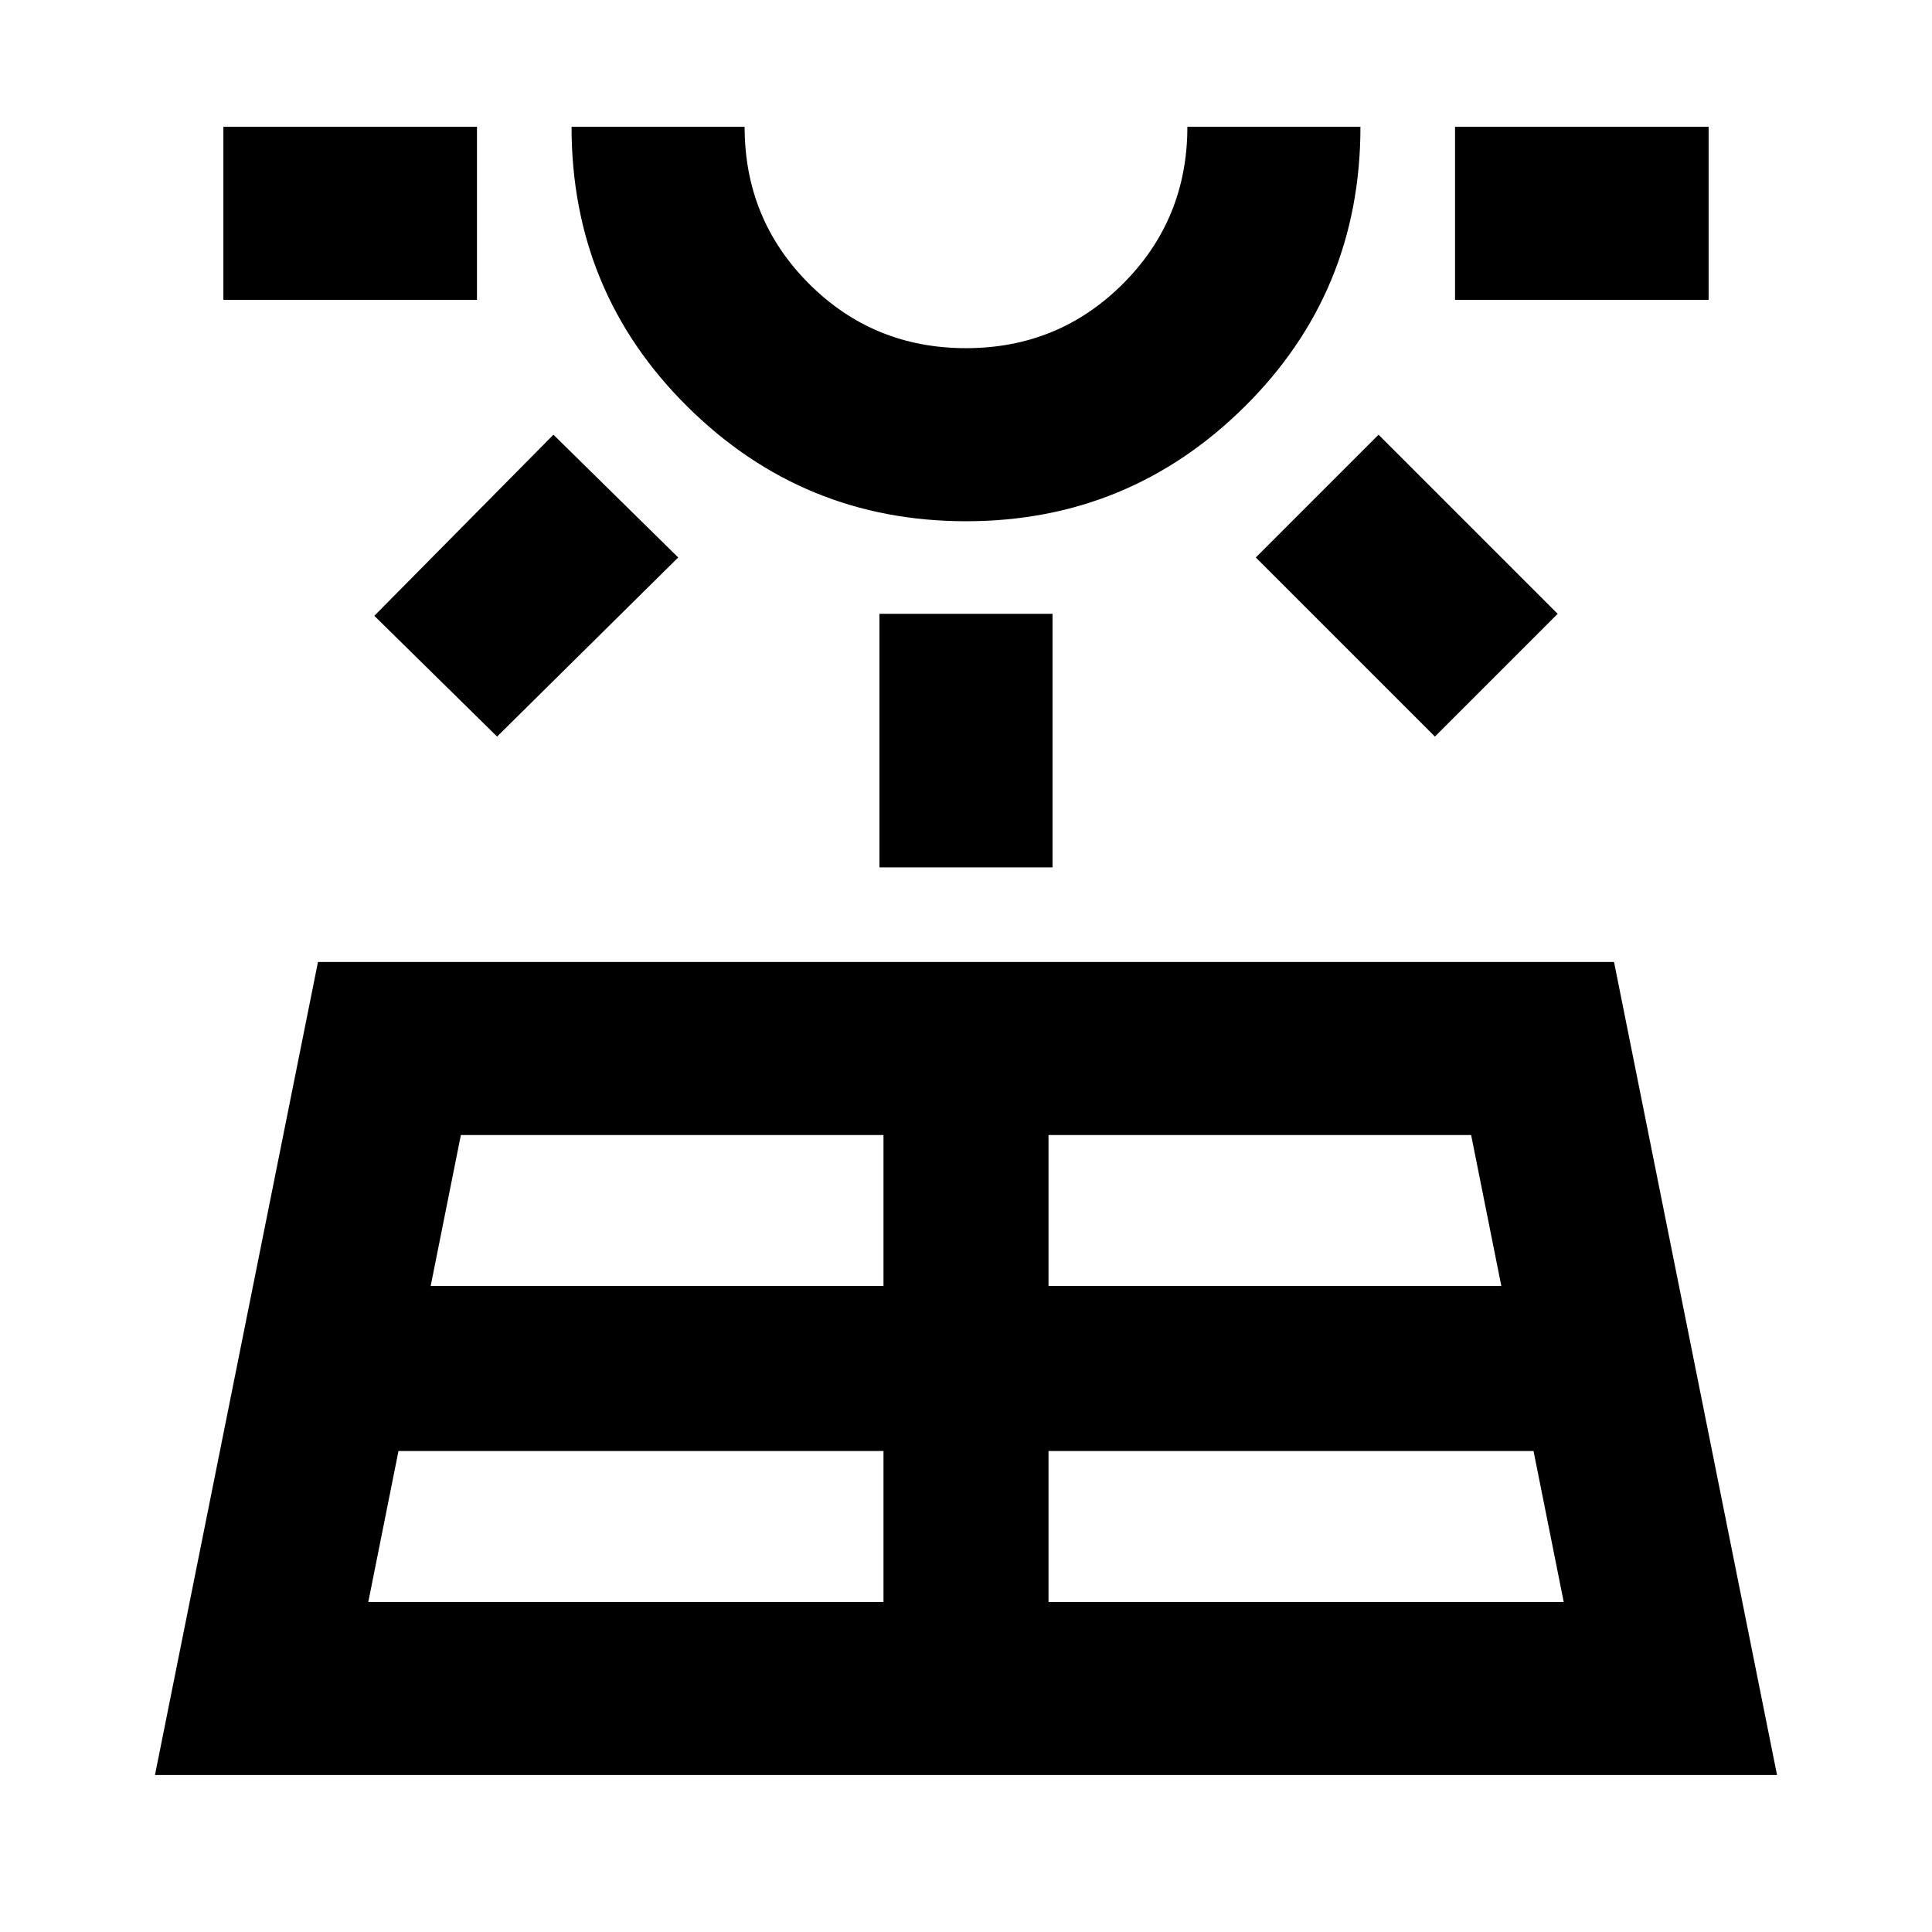 <svg xmlns="http://www.w3.org/2000/svg" height="24" width="24"><path d="m1.925 22.05 2.025-10.1h16.1l2.025 10.1Zm.85-18.325v-2.15h3.15v2.15Zm1.8 16.175h6.4v-1.875H4.95Zm1.6-10.75L4.65 7.65 6.875 5.4l1.55 1.525Zm-.825 6.825h5.625V14.1h-5.25Zm6.65-9.5q-2.025 0-3.462-1.425Q7.1 3.625 7.1 1.575h2.15q0 1.15.8 1.95t1.95.8q1.15 0 1.95-.8t.8-1.95h2.15q0 2.05-1.437 3.475Q14.025 6.475 12 6.475Zm0-4.9Zm-1.075 9.2v-3.15h2.15v3.15Zm2.1 9.125h6.4l-.375-1.875h-6.025Zm0-3.925h5.625l-.375-1.875h-5.25Zm4.8-6.825L15.6 6.925 17.125 5.4l2.225 2.225Zm.25-5.425v-2.15h3.15v2.15Z"/></svg>